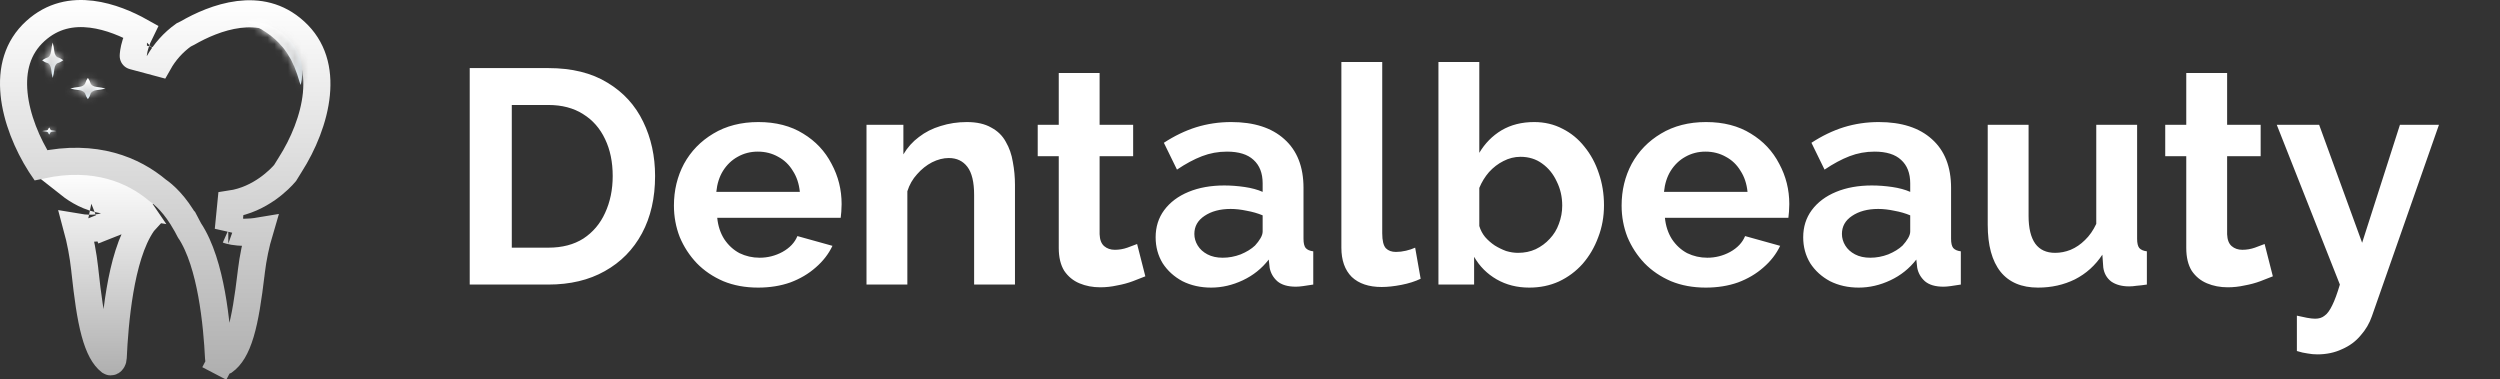 <svg width="369" height="56" viewBox="0 0 369 56" fill="none" xmlns="http://www.w3.org/2000/svg">
<rect x="0" y="0" width="369" height="56" fill="#333333" stroke="none"/>
<path d="M11.331 33.511C12.041 33.633 12.669 33.684 13.215 33.69C13.904 33.698 14.453 33.634 14.858 33.556C15.061 33.517 15.227 33.475 15.356 33.437C15.42 33.418 15.476 33.4 15.522 33.385C15.545 33.377 15.565 33.369 15.584 33.362L15.609 33.353L15.621 33.348L15.626 33.346L15.629 33.345C15.63 33.344 15.632 33.344 14.895 31.485L15.632 33.344L20.843 31.28C21.063 31.676 21.264 32.086 21.444 32.509C21.314 32.648 21.194 32.798 21.085 32.955C19.319 35.489 18.316 39.32 17.707 42.887C17.083 46.539 16.821 50.257 16.709 52.8L16.708 52.813L16.708 52.827C16.703 52.972 16.664 53.102 16.607 53.202C16.551 53.301 16.486 53.356 16.44 53.383C16.396 53.408 16.363 53.412 16.341 53.411C16.321 53.41 16.288 53.403 16.245 53.376C15.37 52.692 14.605 51.393 13.977 49.072C13.349 46.752 12.94 43.742 12.533 39.995L12.503 39.703L12.502 39.694L12.501 39.685C12.269 37.593 11.878 35.528 11.331 33.511ZM10.211 27.189C14.75 26.686 17.918 28.219 20.071 30.024L20.058 30.04C20.129 30.14 20.2 30.241 20.269 30.343L15.22 29.511C13.174 29.174 11.471 28.185 10.211 27.189Z" stroke="url(#paint0_linear_7_110)" stroke-width="4"/>
<path d="M34.37 32.082C33.694 33.964 33.696 33.965 33.697 33.965L33.7 33.966L33.705 33.968L33.716 33.971L33.74 33.98C33.758 33.986 33.778 33.992 33.801 34C33.846 34.014 33.902 34.03 33.967 34.047C34.096 34.082 34.265 34.121 34.473 34.157C34.888 34.229 35.456 34.29 36.174 34.282C36.791 34.276 37.512 34.22 38.339 34.081C37.761 36.031 37.346 38.028 37.1 40.052L37.099 40.061L37.098 40.07L37.067 40.346C37.066 40.349 37.066 40.351 37.066 40.353C36.628 44.008 36.189 46.923 35.519 49.164C34.854 51.388 34.045 52.65 33.079 53.337C33.003 53.381 32.918 53.407 32.831 53.411C32.736 53.415 32.642 53.394 32.557 53.35L31.631 55.122L32.557 53.35C32.472 53.305 32.4 53.239 32.348 53.157C32.296 53.074 32.267 52.979 32.263 52.881L32.263 52.869L32.262 52.857C32.145 50.43 31.873 46.907 31.235 43.413C30.625 40.075 29.637 36.495 27.949 33.966C27.827 33.725 27.695 33.469 27.553 33.218L27.541 33.196L27.54 33.196L27.531 33.179C27.519 33.156 27.493 33.108 27.455 33.048C25.831 30.142 24.192 28.726 23.265 28.093C19.735 25.124 14.098 22.643 6.016 24.391C5.987 24.348 5.958 24.304 5.929 24.261C4.008 21.238 2.436 17.464 2.077 13.848C1.722 10.266 2.554 7.007 5.221 4.585L5.221 4.585C7.782 2.258 10.685 1.748 13.517 2.1C16.251 2.441 18.848 3.586 20.752 4.651C20.411 5.335 20.176 5.941 20.014 6.457C19.859 6.951 19.773 7.358 19.726 7.665C19.702 7.819 19.688 7.947 19.68 8.047C19.676 8.098 19.673 8.142 19.672 8.178C19.671 8.185 19.671 8.191 19.671 8.197C19.67 8.208 19.67 8.219 19.67 8.228L19.669 8.249L19.669 8.259L19.669 8.263L19.669 8.265C19.669 8.267 19.669 8.268 21.669 8.291L19.669 8.268L23.412 9.271C24.322 7.653 25.574 6.256 27.08 5.178C27.282 5.088 27.479 4.988 27.671 4.878L27.671 4.878L27.677 4.874C29.613 3.758 32.353 2.497 35.243 2.137C38.073 1.785 40.972 2.294 43.53 4.621L43.533 4.624C46.21 7.048 47.05 10.308 46.698 13.887C46.343 17.51 44.765 21.293 42.831 24.317C42.567 24.73 42.311 25.147 42.067 25.549C41.383 26.353 38.465 29.448 34.075 30.104L33.694 33.964L34.37 32.082Z" stroke="url(#paint1_linear_7_110)" stroke-width="4"/>
<mask id="path-3-inside-1_7_110" fill="white">
<path d="M9.34 8.889C9.092 8.693 8.829 8.554 8.559 8.476C8.424 8.439 8.299 8.333 8.202 8.171C8.105 8.009 8.041 7.801 8.02 7.575C7.973 7.124 7.889 6.686 7.772 6.273C7.66 6.688 7.582 7.126 7.539 7.575C7.521 7.803 7.459 8.016 7.363 8.183C7.268 8.349 7.143 8.46 7.007 8.5C6.736 8.574 6.473 8.714 6.226 8.914C6.474 9.103 6.737 9.234 7.007 9.302C7.141 9.339 7.265 9.445 7.362 9.606C7.458 9.767 7.522 9.974 7.544 10.199C7.585 10.649 7.663 11.087 7.777 11.5C7.897 11.089 7.98 10.65 8.024 10.199C8.046 9.973 8.11 9.765 8.206 9.604C8.302 9.442 8.427 9.335 8.562 9.298C8.831 9.221 9.093 9.083 9.34 8.889Z"/>
</mask>
<path d="M9.34 8.889C9.092 8.693 8.829 8.554 8.559 8.476C8.424 8.439 8.299 8.333 8.202 8.171C8.105 8.009 8.041 7.801 8.02 7.575C7.973 7.124 7.889 6.686 7.772 6.273C7.66 6.688 7.582 7.126 7.539 7.575C7.521 7.803 7.459 8.016 7.363 8.183C7.268 8.349 7.143 8.46 7.007 8.5C6.736 8.574 6.473 8.714 6.226 8.914C6.474 9.103 6.737 9.234 7.007 9.302C7.141 9.339 7.265 9.445 7.362 9.606C7.458 9.767 7.522 9.974 7.544 10.199C7.585 10.649 7.663 11.087 7.777 11.5C7.897 11.089 7.98 10.65 8.024 10.199C8.046 9.973 8.11 9.765 8.206 9.604C8.302 9.442 8.427 9.335 8.562 9.298C8.831 9.221 9.093 9.083 9.34 8.889Z" fill="url(#paint2_linear_7_110)"/>
<path d="M7.772 6.273L11.619 5.178L7.66 -8.74L3.909 5.236L7.772 6.273ZM7.539 7.575L3.557 7.192L3.554 7.223L3.552 7.254L7.539 7.575ZM6.226 8.914L3.709 5.805L-0.24 9.004L3.797 12.091L6.226 8.914ZM7.777 11.5L3.92 12.56L7.666 26.198L11.617 12.618L7.777 11.5ZM11.823 5.753C11.218 5.274 10.498 4.872 9.671 4.633L7.448 12.318C7.161 12.235 6.966 12.111 6.856 12.024L11.823 5.753ZM9.594 4.612C10.769 4.926 11.385 5.701 11.633 6.115L4.771 10.227C5.213 10.964 6.08 11.952 7.525 12.339L9.594 4.612ZM11.633 6.115C11.898 6.556 11.977 6.944 12.001 7.192L4.038 7.958C4.105 8.657 4.313 9.463 4.771 10.227L11.633 6.115ZM11.998 7.161C11.929 6.493 11.803 5.826 11.619 5.178L3.924 7.367C3.975 7.546 4.017 7.755 4.041 7.988L11.998 7.161ZM3.909 5.236C3.737 5.876 3.621 6.533 3.557 7.192L11.521 7.957C11.544 7.718 11.584 7.5 11.635 7.31L3.909 5.236ZM3.552 7.254C3.572 7.006 3.645 6.624 3.896 6.188L10.831 10.177C11.273 9.408 11.469 8.6 11.526 7.896L3.552 7.254ZM3.896 6.188C4.129 5.783 4.72 5.003 5.878 4.663L8.135 12.338C9.565 11.917 10.406 10.915 10.831 10.177L3.896 6.188ZM5.949 4.643C5.079 4.881 4.329 5.303 3.709 5.805L8.744 12.022C8.618 12.124 8.393 12.268 8.064 12.358L5.949 4.643ZM3.797 12.091C4.423 12.57 5.171 12.964 6.027 13.18L7.986 5.424C8.303 5.504 8.526 5.636 8.656 5.736L3.797 12.091ZM5.951 13.16C4.789 12.842 4.178 12.074 3.931 11.662L10.793 7.55C10.353 6.816 9.493 5.835 8.062 5.444L5.951 13.16ZM3.931 11.662C3.668 11.223 3.587 10.836 3.563 10.59L11.525 9.808C11.457 9.112 11.249 8.311 10.793 7.55L3.931 11.662ZM3.56 10.56C3.621 11.234 3.74 11.906 3.92 12.56L11.634 10.441C11.586 10.268 11.548 10.064 11.528 9.837L3.56 10.56ZM11.617 12.618C11.81 11.956 11.938 11.274 12.005 10.591L4.044 9.807C4.022 10.027 3.983 10.222 3.936 10.383L11.617 12.618ZM12.006 10.58C11.983 10.827 11.903 11.214 11.641 11.653L4.771 7.554C4.316 8.317 4.11 9.12 4.043 9.817L12.006 10.58ZM11.641 11.653C11.396 12.064 10.786 12.835 9.621 13.155L7.503 5.441C6.068 5.834 5.209 6.82 4.771 7.554L11.641 11.653ZM9.662 13.143C10.489 12.907 11.209 12.508 11.814 12.031L6.865 5.746C6.976 5.659 7.173 5.535 7.461 5.452L9.662 13.143Z" fill="url(#paint3_linear_7_110)" mask="url(#path-3-inside-1_7_110)"/>
<mask id="path-5-inside-2_7_110" fill="white">
<path d="M15.566 13.07C15.155 12.957 14.721 12.877 14.275 12.832C14.047 12.809 13.837 12.744 13.674 12.645C13.511 12.546 13.403 12.419 13.365 12.281C13.291 12.011 13.159 11.749 12.972 11.5C12.785 11.749 12.652 12.011 12.578 12.281C12.54 12.419 12.432 12.545 12.269 12.643C12.105 12.742 11.895 12.806 11.668 12.828C11.222 12.871 10.787 12.951 10.377 13.066C10.788 13.18 11.222 13.26 11.668 13.305C11.896 13.327 12.106 13.393 12.269 13.491C12.433 13.59 12.541 13.717 12.578 13.855C12.652 14.125 12.784 14.388 12.972 14.636C13.162 14.388 13.295 14.126 13.365 13.855C13.402 13.718 13.508 13.591 13.67 13.492C13.832 13.393 14.042 13.327 14.269 13.305C14.716 13.262 15.153 13.183 15.566 13.07Z"/>
</mask>
<path d="M15.566 13.07C15.155 12.957 14.721 12.877 14.275 12.832C14.047 12.809 13.837 12.744 13.674 12.645C13.511 12.546 13.403 12.419 13.365 12.281C13.291 12.011 13.159 11.749 12.972 11.5C12.785 11.749 12.652 12.011 12.578 12.281C12.54 12.419 12.432 12.545 12.269 12.643C12.105 12.742 11.895 12.806 11.668 12.828C11.222 12.871 10.787 12.951 10.377 13.066C10.788 13.18 11.222 13.26 11.668 13.305C11.896 13.327 12.106 13.393 12.269 13.491C12.433 13.59 12.541 13.717 12.578 13.855C12.652 14.125 12.784 14.388 12.972 14.636C13.162 14.388 13.295 14.126 13.365 13.855C13.402 13.718 13.508 13.591 13.67 13.492C13.832 13.393 14.042 13.327 14.269 13.305C14.716 13.262 15.153 13.183 15.566 13.07Z" fill="url(#paint4_linear_7_110)"/>
<path d="M12.972 11.5L16.169 9.096L12.972 4.844L9.775 9.096L12.972 11.5ZM10.377 13.066L9.294 9.216L-4.516 13.099L9.312 16.922L10.377 13.066ZM12.972 14.636L9.779 17.046L12.944 21.241L16.145 17.072L12.972 14.636ZM13.365 13.855L9.497 12.839L9.496 12.842L13.365 13.855ZM16.632 9.215C15.991 9.038 15.333 8.918 14.673 8.852L13.877 16.812C14.109 16.835 14.319 16.875 14.5 16.926L16.632 9.215ZM14.671 8.852C14.92 8.876 15.307 8.958 15.745 9.223L11.603 16.067C12.368 16.53 13.175 16.742 13.879 16.812L14.671 8.852ZM15.745 9.223C16.159 9.473 16.913 10.084 17.226 11.233L9.505 13.33C9.892 14.755 10.863 15.619 11.603 16.067L15.745 9.223ZM17.222 11.22C17 10.414 16.624 9.702 16.169 9.096L9.775 13.904C9.693 13.796 9.582 13.61 9.509 13.342L17.222 11.22ZM9.775 9.096C9.319 9.702 8.943 10.414 8.721 11.22L16.435 13.342C16.361 13.61 16.25 13.796 16.169 13.904L9.775 9.096ZM8.721 11.221C9.037 10.071 9.795 9.463 10.208 9.215L14.329 16.072C15.069 15.627 16.044 14.766 16.435 13.341L8.721 11.221ZM10.208 9.215C10.647 8.951 11.035 8.87 11.285 8.846L12.051 16.81C12.756 16.742 13.564 16.532 14.329 16.072L10.208 9.215ZM11.286 8.846C10.615 8.911 9.946 9.033 9.294 9.216L11.46 16.917C11.629 16.869 11.828 16.831 12.05 16.81L11.286 8.846ZM9.312 16.922C9.952 17.099 10.61 17.219 11.27 17.285L12.066 9.324C11.835 9.301 11.625 9.261 11.443 9.211L9.312 16.922ZM11.272 17.285C11.024 17.26 10.637 17.179 10.198 16.913L14.341 10.069C13.576 9.606 12.768 9.394 12.064 9.324L11.272 17.285ZM10.198 16.913C9.785 16.663 9.03 16.053 8.718 14.904L16.438 12.807C16.051 11.382 15.081 10.517 14.341 10.069L10.198 16.913ZM8.719 14.908C8.941 15.721 9.32 16.438 9.779 17.046L16.165 12.227C16.248 12.338 16.362 12.529 16.437 12.803L8.719 14.908ZM16.145 17.072C16.621 16.452 17.014 15.713 17.235 14.868L9.496 12.842C9.575 12.538 9.703 12.325 9.799 12.201L16.145 17.072ZM17.234 14.872C16.929 16.033 16.17 16.653 15.752 16.907L11.588 10.076C10.847 10.528 9.874 11.402 9.497 12.839L17.234 14.872ZM15.752 16.907C15.31 17.177 14.92 17.259 14.669 17.284L13.868 9.325C13.164 9.396 12.354 9.609 11.588 10.076L15.752 16.907ZM14.651 17.286C15.314 17.223 15.974 17.105 16.617 16.93L14.515 9.211C14.331 9.261 14.119 9.301 13.887 9.323L14.651 17.286Z" fill="url(#paint5_linear_7_110)" mask="url(#path-5-inside-2_7_110)"/>
<mask id="path-7-inside-3_7_110" fill="white">
<path d="M8.302 19.342C8.139 19.304 7.966 19.278 7.789 19.264C7.696 19.258 7.609 19.236 7.542 19.202C7.475 19.169 7.432 19.125 7.421 19.077C7.391 18.988 7.339 18.901 7.266 18.819C7.191 18.901 7.139 18.988 7.111 19.077C7.099 19.125 7.056 19.168 6.989 19.202C6.923 19.236 6.836 19.257 6.742 19.264C6.565 19.278 6.391 19.305 6.226 19.342C6.39 19.38 6.564 19.406 6.742 19.42C6.835 19.427 6.922 19.448 6.988 19.482C7.055 19.515 7.098 19.559 7.111 19.606C7.139 19.695 7.191 19.782 7.266 19.864C7.34 19.782 7.393 19.695 7.421 19.606C7.434 19.559 7.477 19.515 7.544 19.482C7.61 19.448 7.696 19.427 7.789 19.42C7.967 19.406 8.139 19.38 8.302 19.342Z"/>
</mask>
<path d="M8.302 19.342C8.139 19.304 7.966 19.278 7.789 19.264C7.696 19.258 7.609 19.236 7.542 19.202C7.475 19.169 7.432 19.125 7.421 19.077C7.391 18.988 7.339 18.901 7.266 18.819C7.191 18.901 7.139 18.988 7.111 19.077C7.099 19.125 7.056 19.168 6.989 19.202C6.923 19.236 6.836 19.257 6.742 19.264C6.565 19.278 6.391 19.305 6.226 19.342C6.39 19.38 6.564 19.406 6.742 19.42C6.835 19.427 6.922 19.448 6.988 19.482C7.055 19.515 7.098 19.559 7.111 19.606C7.139 19.695 7.191 19.782 7.266 19.864C7.34 19.782 7.393 19.695 7.421 19.606C7.434 19.559 7.477 19.515 7.544 19.482C7.61 19.448 7.696 19.427 7.789 19.42C7.967 19.406 8.139 19.38 8.302 19.342Z" fill="url(#paint6_linear_7_110)"/>
<path d="M7.421 19.077L11.306 18.124L11.268 17.972L11.219 17.824L7.421 19.077ZM7.266 18.819L10.255 16.161L7.305 12.843L4.312 16.122L7.266 18.819ZM6.226 19.342L5.349 15.439L5.327 23.239L6.226 19.342ZM7.266 19.864L4.302 22.55L7.266 25.822L10.23 22.55L7.266 19.864ZM9.192 15.442C8.833 15.36 8.473 15.306 8.118 15.277L7.461 23.25C7.459 23.25 7.455 23.249 7.448 23.248C7.441 23.247 7.428 23.245 7.412 23.241L9.192 15.442ZM8.039 15.271C8.352 15.291 8.82 15.367 9.344 15.631L5.74 22.773C6.397 23.105 7.039 23.224 7.54 23.256L8.039 15.271ZM9.344 15.631C9.759 15.841 10.918 16.543 11.306 18.124L3.536 20.03C3.947 21.707 5.191 22.497 5.74 22.773L9.344 15.631ZM11.219 17.824C10.991 17.133 10.629 16.581 10.255 16.161L4.277 21.477C4.05 21.222 3.791 20.843 3.622 20.331L11.219 17.824ZM4.312 16.122C3.915 16.557 3.522 17.145 3.291 17.893L10.932 20.262C10.755 20.831 10.467 21.245 10.22 21.515L4.312 16.122ZM3.239 18.075C3.639 16.528 4.773 15.84 5.187 15.631L8.792 22.773C9.339 22.497 10.559 21.721 10.983 20.08L3.239 18.075ZM5.187 15.631C5.706 15.369 6.169 15.293 6.479 15.272L7.006 23.255C7.503 23.222 8.14 23.102 8.792 22.773L5.187 15.631ZM6.41 15.277C6.059 15.307 5.703 15.359 5.349 15.439L7.104 23.244C7.091 23.247 7.082 23.248 7.078 23.249C7.074 23.25 7.073 23.25 7.075 23.25L6.41 15.277ZM5.327 23.239C5.696 23.324 6.066 23.379 6.43 23.407L7.055 15.432C7.062 15.432 7.085 15.435 7.126 15.444L5.327 23.239ZM6.453 23.409C6.148 23.387 5.694 23.309 5.186 23.053L8.79 15.911C8.149 15.587 7.523 15.466 7.032 15.43L6.453 23.409ZM5.186 23.053C4.775 22.846 3.687 22.184 3.264 20.702L10.958 18.509C10.509 16.933 9.334 16.185 8.79 15.911L5.186 23.053ZM3.297 20.811C3.528 21.541 3.911 22.119 4.302 22.55L10.23 17.179C10.472 17.445 10.751 17.849 10.925 18.401L3.297 20.811ZM10.23 22.55C10.621 22.119 11.004 21.541 11.235 20.811L3.607 18.401C3.781 17.849 4.06 17.445 4.302 17.179L10.23 22.55ZM11.268 20.702C10.845 22.185 9.756 22.846 9.346 23.053L5.742 15.911C5.199 16.185 4.023 16.933 3.574 18.509L11.268 20.702ZM9.346 23.053C8.838 23.309 8.384 23.387 8.079 23.409L7.5 15.43C7.009 15.466 6.383 15.587 5.742 15.911L9.346 23.053ZM8.098 23.408C8.466 23.379 8.841 23.324 9.214 23.236L7.39 15.447C7.438 15.436 7.468 15.433 7.481 15.432L8.098 23.408Z" fill="url(#paint7_linear_7_110)" mask="url(#path-7-inside-3_7_110)"/>
<mask id="path-9-inside-4_7_110" fill="white">
<path d="M36.321 3.147C36.94 3.112 37.561 3.161 38.164 3.291C38.472 3.348 38.763 3.438 39.067 3.522C39.371 3.605 39.65 3.733 39.937 3.854C41.094 4.36 42.102 5.107 42.879 6.036C43.27 6.505 43.602 7.012 43.869 7.548C43.99 7.82 44.115 8.085 44.223 8.357C44.331 8.629 44.377 8.916 44.448 9.196L44.544 9.612C44.564 9.756 44.573 9.899 44.581 10.039C44.581 10.323 44.614 10.606 44.623 10.886C44.593 11.444 44.512 11.999 44.381 12.546C44.161 12.009 44.048 11.487 43.865 10.98C43.765 10.731 43.67 10.482 43.582 10.225C43.532 10.104 43.499 9.975 43.445 9.846L43.274 9.495L42.946 8.792C42.804 8.576 42.679 8.353 42.55 8.134C42.429 7.914 42.29 7.703 42.134 7.503C41.997 7.289 41.84 7.086 41.664 6.898C40.996 6.101 40.207 5.395 39.321 4.799C38.378 4.167 37.374 3.614 36.321 3.147Z"/>
</mask>
<path d="M36.321 3.147C36.94 3.112 37.561 3.161 38.164 3.291C38.472 3.348 38.763 3.438 39.067 3.522C39.371 3.605 39.65 3.733 39.937 3.854C41.094 4.36 42.102 5.107 42.879 6.036C43.27 6.505 43.602 7.012 43.869 7.548C43.99 7.82 44.115 8.085 44.223 8.357C44.331 8.629 44.377 8.916 44.448 9.196L44.544 9.612C44.564 9.756 44.573 9.899 44.581 10.039C44.581 10.323 44.614 10.606 44.623 10.886C44.593 11.444 44.512 11.999 44.381 12.546C44.161 12.009 44.048 11.487 43.865 10.98C43.765 10.731 43.67 10.482 43.582 10.225C43.532 10.104 43.499 9.975 43.445 9.846L43.274 9.495L42.946 8.792C42.804 8.576 42.679 8.353 42.55 8.134C42.429 7.914 42.29 7.703 42.134 7.503C41.997 7.289 41.84 7.086 41.664 6.898C40.996 6.101 40.207 5.395 39.321 4.799C38.378 4.167 37.374 3.614 36.321 3.147Z" fill="url(#paint8_linear_7_110)"/>
<path d="M38.164 3.291L37.319 7.201L37.379 7.214L37.44 7.225L38.164 3.291ZM39.937 3.854L41.539 0.189L41.514 0.178L41.49 0.168L39.937 3.854ZM42.879 6.036L45.951 3.473L45.946 3.468L42.879 6.036ZM43.869 7.548L47.526 5.927L47.49 5.845L47.45 5.764L43.869 7.548ZM44.448 9.196L48.346 8.299L48.336 8.257L48.326 8.216L44.448 9.196ZM44.544 9.612L48.502 9.039L48.479 8.875L48.442 8.715L44.544 9.612ZM44.581 10.039H48.581V9.92L48.574 9.802L44.581 10.039ZM44.623 10.886L48.617 11.1L48.626 10.934L48.621 10.767L44.623 10.886ZM44.381 12.546L40.681 14.066L45.388 25.522L48.271 13.477L44.381 12.546ZM43.865 10.98L47.627 9.621L47.604 9.557L47.579 9.494L43.865 10.98ZM43.582 10.225L47.369 8.937L47.328 8.816L47.28 8.698L43.582 10.225ZM43.445 9.846L47.132 8.295L47.09 8.196L47.044 8.1L43.445 9.846ZM43.274 9.495L39.651 11.189L39.663 11.215L39.676 11.241L43.274 9.495ZM42.946 8.792L46.569 7.098L46.447 6.837L46.289 6.596L42.946 8.792ZM42.55 8.134L39.048 10.066L39.075 10.114L39.103 10.162L42.55 8.134ZM42.134 7.503L38.767 9.663L38.865 9.814L38.975 9.956L42.134 7.503ZM41.664 6.898L38.599 9.467L38.665 9.547L38.736 9.623L41.664 6.898ZM39.321 4.799L41.551 1.479L41.55 1.478L39.321 4.799ZM36.548 7.141C36.809 7.126 37.069 7.147 37.319 7.201L39.01 -0.619C38.053 -0.826 37.071 -0.902 36.093 -0.846L36.548 7.141ZM37.44 7.225C37.445 7.226 37.48 7.233 37.578 7.259C37.627 7.272 37.682 7.288 37.756 7.309C37.825 7.328 37.917 7.354 38.011 7.38L40.123 -0.336C39.995 -0.372 39.419 -0.545 38.889 -0.643L37.44 7.225ZM38.011 7.38C37.961 7.366 37.952 7.359 38.018 7.386C38.05 7.399 38.092 7.416 38.155 7.443C38.204 7.464 38.304 7.507 38.384 7.541L41.49 0.168C41.371 0.118 40.755 -0.164 40.123 -0.336L38.011 7.38ZM38.335 7.519C38.95 7.788 39.449 8.17 39.812 8.603L45.946 3.468C44.755 2.045 43.237 0.931 41.539 0.189L38.335 7.519ZM39.807 8.598C40.003 8.833 40.163 9.079 40.289 9.331L47.45 5.764C47.041 4.944 46.537 4.177 45.951 3.473L39.807 8.598ZM40.213 9.169C40.384 9.556 40.436 9.658 40.506 9.834L47.94 6.879C47.794 6.511 47.596 6.084 47.526 5.927L40.213 9.169ZM40.506 9.834C40.457 9.712 40.444 9.64 40.46 9.707C40.469 9.744 40.477 9.779 40.496 9.866C40.513 9.94 40.539 10.053 40.57 10.177L48.326 8.216C48.279 8.029 48.333 8.23 48.239 7.84C48.188 7.626 48.097 7.274 47.94 6.879L40.506 9.834ZM40.55 10.094L40.645 10.509L48.442 8.715L48.346 8.299L40.55 10.094ZM40.585 10.185C40.579 10.147 40.578 10.129 40.58 10.146C40.58 10.155 40.581 10.168 40.583 10.19C40.584 10.214 40.586 10.239 40.588 10.277L48.574 9.802C48.568 9.694 48.551 9.379 48.502 9.039L40.585 10.185ZM40.581 10.039C40.581 10.324 40.598 10.581 40.607 10.729C40.62 10.915 40.623 10.958 40.624 11.005L48.621 10.767C48.614 10.534 48.596 10.296 48.59 10.199C48.581 10.065 48.581 10.038 48.581 10.039H40.581ZM40.628 10.672C40.611 10.988 40.566 11.303 40.491 11.614L48.271 13.477C48.458 12.696 48.574 11.901 48.617 11.1L40.628 10.672ZM48.081 11.026C48.049 10.948 48.012 10.839 47.939 10.598C47.882 10.407 47.766 10.006 47.627 9.621L40.103 12.34C40.147 12.462 40.18 12.575 40.279 12.905C40.364 13.186 40.493 13.607 40.681 14.066L48.081 11.026ZM47.579 9.494C47.492 9.278 47.425 9.101 47.369 8.937L39.795 11.512C39.914 11.863 40.039 12.184 40.152 12.467L47.579 9.494ZM47.28 8.698C47.302 8.752 47.315 8.79 47.318 8.799C47.32 8.802 47.32 8.804 47.306 8.761C47.295 8.731 47.273 8.664 47.246 8.59C47.218 8.512 47.18 8.41 47.132 8.295L39.758 11.398C39.737 11.347 39.723 11.309 39.718 11.296C39.714 11.286 39.714 11.283 39.724 11.315C39.731 11.336 39.753 11.4 39.776 11.466C39.801 11.537 39.838 11.636 39.885 11.751L47.28 8.698ZM47.044 8.1L46.873 7.749L39.676 11.241L39.846 11.593L47.044 8.1ZM46.898 7.801L46.569 7.098L39.322 10.486L39.651 11.189L46.898 7.801ZM46.289 6.596C46.22 6.49 46.185 6.423 45.998 6.106L39.103 10.162C39.174 10.283 39.389 10.662 39.602 10.987L46.289 6.596ZM46.053 6.202C45.829 5.797 45.575 5.412 45.293 5.049L38.975 9.956C39.005 9.994 39.029 10.031 39.048 10.066L46.053 6.202ZM45.501 5.342C45.232 4.924 44.928 4.533 44.591 4.172L38.736 9.623C38.752 9.64 38.762 9.653 38.767 9.663L45.501 5.342ZM44.729 4.328C43.813 3.235 42.741 2.278 41.551 1.479L37.091 8.12C37.673 8.511 38.179 8.967 38.599 9.467L44.729 4.328ZM41.55 1.478C40.411 0.714 39.203 0.049 37.941 -0.51L34.701 6.805C35.545 7.179 36.345 7.62 37.092 8.121L41.55 1.478Z" fill="url(#paint9_linear_7_110)" mask="url(#path-9-inside-4_7_110)"/>
<path d="M69.33 42V10.05H80.94C84.42 10.05 87.33 10.77 89.67 12.21C92.01 13.62 93.765 15.54 94.935 17.97C96.105 20.37 96.69 23.04 96.69 25.98C96.69 29.22 96.045 32.04 94.755 34.44C93.465 36.84 91.635 38.7 89.265 40.02C86.925 41.34 84.15 42 80.94 42H69.33ZM90.435 25.98C90.435 23.91 90.06 22.095 89.31 20.535C88.56 18.945 87.48 17.715 86.07 16.845C84.66 15.945 82.95 15.495 80.94 15.495H75.54V36.555H80.94C82.98 36.555 84.705 36.105 86.115 35.205C87.525 34.275 88.59 33.015 89.31 31.425C90.06 29.805 90.435 27.99 90.435 25.98ZM111.892 42.45C110.002 42.45 108.292 42.135 106.762 41.505C105.232 40.845 103.927 39.96 102.847 38.85C101.767 37.71 100.927 36.42 100.327 34.98C99.757 33.51 99.472 31.965 99.472 30.345C99.472 28.095 99.967 26.04 100.957 24.18C101.977 22.32 103.417 20.835 105.277 19.725C107.167 18.585 109.387 18.015 111.937 18.015C114.517 18.015 116.722 18.585 118.552 19.725C120.382 20.835 121.777 22.32 122.737 24.18C123.727 26.01 124.222 27.99 124.222 30.12C124.222 30.48 124.207 30.855 124.177 31.245C124.147 31.605 124.117 31.905 124.087 32.145H105.862C105.982 33.345 106.327 34.395 106.897 35.295C107.497 36.195 108.247 36.885 109.147 37.365C110.077 37.815 111.067 38.04 112.117 38.04C113.317 38.04 114.442 37.755 115.492 37.185C116.572 36.585 117.307 35.805 117.697 34.845L122.872 36.285C122.302 37.485 121.477 38.55 120.397 39.48C119.347 40.41 118.102 41.145 116.662 41.685C115.222 42.195 113.632 42.45 111.892 42.45ZM105.727 28.32H118.057C117.937 27.12 117.592 26.085 117.022 25.215C116.482 24.315 115.762 23.625 114.862 23.145C113.962 22.635 112.957 22.38 111.847 22.38C110.767 22.38 109.777 22.635 108.877 23.145C108.007 23.625 107.287 24.315 106.717 25.215C106.177 26.085 105.847 27.12 105.727 28.32ZM149.81 42H143.78V28.77C143.78 26.88 143.45 25.5 142.79 24.63C142.13 23.76 141.215 23.325 140.045 23.325C139.235 23.325 138.41 23.535 137.57 23.955C136.76 24.375 136.025 24.96 135.365 25.71C134.705 26.43 134.225 27.27 133.925 28.23V42H127.895V18.42H133.34V22.785C133.94 21.765 134.705 20.91 135.635 20.22C136.565 19.5 137.63 18.96 138.83 18.6C140.06 18.21 141.35 18.015 142.7 18.015C144.17 18.015 145.37 18.285 146.3 18.825C147.26 19.335 147.98 20.04 148.46 20.94C148.97 21.81 149.315 22.8 149.495 23.91C149.705 25.02 149.81 26.145 149.81 27.285V42ZM169.052 40.785C168.542 40.995 167.927 41.235 167.207 41.505C166.487 41.775 165.707 41.985 164.867 42.135C164.057 42.315 163.232 42.405 162.392 42.405C161.282 42.405 160.262 42.21 159.332 41.82C158.402 41.43 157.652 40.815 157.082 39.975C156.542 39.105 156.272 37.98 156.272 36.6V23.055H153.167V18.42H156.272V10.77H162.302V18.42H167.252V23.055H162.302V34.575C162.332 35.385 162.557 35.97 162.977 36.33C163.397 36.69 163.922 36.87 164.552 36.87C165.182 36.87 165.797 36.765 166.397 36.555C166.997 36.345 167.477 36.165 167.837 36.015L169.052 40.785ZM170.572 35.025C170.572 33.495 170.992 32.16 171.832 31.02C172.702 29.85 173.902 28.95 175.432 28.32C176.962 27.69 178.717 27.375 180.697 27.375C181.687 27.375 182.692 27.45 183.712 27.6C184.732 27.75 185.617 27.99 186.367 28.32V27.06C186.367 25.56 185.917 24.405 185.017 23.595C184.147 22.785 182.842 22.38 181.102 22.38C179.812 22.38 178.582 22.605 177.412 23.055C176.242 23.505 175.012 24.165 173.722 25.035L171.787 21.075C173.347 20.055 174.937 19.29 176.557 18.78C178.207 18.27 179.932 18.015 181.732 18.015C185.092 18.015 187.702 18.855 189.562 20.535C191.452 22.215 192.397 24.615 192.397 27.735V35.25C192.397 35.88 192.502 36.33 192.712 36.6C192.952 36.87 193.327 37.035 193.837 37.095V42C193.297 42.09 192.802 42.165 192.352 42.225C191.932 42.285 191.572 42.315 191.272 42.315C190.072 42.315 189.157 42.045 188.527 41.505C187.927 40.965 187.552 40.305 187.402 39.525L187.267 38.31C186.247 39.63 184.972 40.65 183.442 41.37C181.912 42.09 180.352 42.45 178.762 42.45C177.202 42.45 175.792 42.135 174.532 41.505C173.302 40.845 172.327 39.96 171.607 38.85C170.917 37.71 170.572 36.435 170.572 35.025ZM185.242 36.24C185.572 35.88 185.842 35.52 186.052 35.16C186.262 34.8 186.367 34.47 186.367 34.17V31.785C185.647 31.485 184.867 31.26 184.027 31.11C183.187 30.93 182.392 30.84 181.642 30.84C180.082 30.84 178.792 31.185 177.772 31.875C176.782 32.535 176.287 33.42 176.287 34.53C176.287 35.13 176.452 35.7 176.782 36.24C177.112 36.78 177.592 37.215 178.222 37.545C178.852 37.875 179.602 38.04 180.472 38.04C181.372 38.04 182.257 37.875 183.127 37.545C183.997 37.185 184.702 36.75 185.242 36.24ZM197.987 9.15H204.017V34.44C204.017 35.52 204.197 36.255 204.557 36.645C204.917 37.005 205.412 37.185 206.042 37.185C206.522 37.185 207.017 37.125 207.527 37.005C208.037 36.885 208.487 36.735 208.877 36.555L209.687 41.145C208.877 41.535 207.932 41.835 206.852 42.045C205.772 42.255 204.797 42.36 203.927 42.36C202.037 42.36 200.567 41.865 199.517 40.875C198.497 39.855 197.987 38.415 197.987 36.555V9.15ZM225.724 42.45C223.924 42.45 222.319 42.045 220.909 41.235C219.499 40.425 218.389 39.315 217.579 37.905V42H212.314V9.15H218.344V22.56C219.184 21.15 220.279 20.04 221.629 19.23C223.009 18.42 224.614 18.015 226.444 18.015C227.974 18.015 229.369 18.345 230.629 19.005C231.889 19.635 232.969 20.52 233.869 21.66C234.799 22.8 235.504 24.105 235.984 25.575C236.494 27.045 236.749 28.62 236.749 30.3C236.749 31.98 236.464 33.555 235.894 35.025C235.354 36.495 234.589 37.8 233.599 38.94C232.609 40.05 231.439 40.92 230.089 41.55C228.769 42.15 227.314 42.45 225.724 42.45ZM224.059 37.32C225.019 37.32 225.889 37.14 226.669 36.78C227.479 36.39 228.169 35.88 228.739 35.25C229.339 34.62 229.789 33.885 230.089 33.045C230.419 32.175 230.584 31.275 230.584 30.345C230.584 29.055 230.314 27.87 229.774 26.79C229.264 25.68 228.544 24.795 227.614 24.135C226.714 23.475 225.649 23.145 224.419 23.145C223.549 23.145 222.709 23.355 221.899 23.775C221.119 24.165 220.414 24.705 219.784 25.395C219.184 26.085 218.704 26.865 218.344 27.735V33.36C218.524 33.96 218.809 34.5 219.199 34.98C219.619 35.46 220.099 35.88 220.639 36.24C221.179 36.57 221.734 36.84 222.304 37.05C222.904 37.23 223.489 37.32 224.059 37.32ZM251.77 42.45C249.88 42.45 248.17 42.135 246.64 41.505C245.11 40.845 243.805 39.96 242.725 38.85C241.645 37.71 240.805 36.42 240.205 34.98C239.635 33.51 239.35 31.965 239.35 30.345C239.35 28.095 239.845 26.04 240.835 24.18C241.855 22.32 243.295 20.835 245.155 19.725C247.045 18.585 249.265 18.015 251.815 18.015C254.395 18.015 256.6 18.585 258.43 19.725C260.26 20.835 261.655 22.32 262.615 24.18C263.605 26.01 264.1 27.99 264.1 30.12C264.1 30.48 264.085 30.855 264.055 31.245C264.025 31.605 263.995 31.905 263.965 32.145H245.74C245.86 33.345 246.205 34.395 246.775 35.295C247.375 36.195 248.125 36.885 249.025 37.365C249.955 37.815 250.945 38.04 251.995 38.04C253.195 38.04 254.32 37.755 255.37 37.185C256.45 36.585 257.185 35.805 257.575 34.845L262.75 36.285C262.18 37.485 261.355 38.55 260.275 39.48C259.225 40.41 257.98 41.145 256.54 41.685C255.1 42.195 253.51 42.45 251.77 42.45ZM245.605 28.32H257.935C257.815 27.12 257.47 26.085 256.9 25.215C256.36 24.315 255.64 23.625 254.74 23.145C253.84 22.635 252.835 22.38 251.725 22.38C250.645 22.38 249.655 22.635 248.755 23.145C247.885 23.625 247.165 24.315 246.595 25.215C246.055 26.085 245.725 27.12 245.605 28.32ZM266.153 35.025C266.153 33.495 266.573 32.16 267.413 31.02C268.283 29.85 269.483 28.95 271.013 28.32C272.543 27.69 274.298 27.375 276.278 27.375C277.268 27.375 278.273 27.45 279.293 27.6C280.313 27.75 281.198 27.99 281.948 28.32V27.06C281.948 25.56 281.498 24.405 280.598 23.595C279.728 22.785 278.423 22.38 276.683 22.38C275.393 22.38 274.163 22.605 272.993 23.055C271.823 23.505 270.593 24.165 269.303 25.035L267.368 21.075C268.928 20.055 270.518 19.29 272.138 18.78C273.788 18.27 275.513 18.015 277.313 18.015C280.673 18.015 283.283 18.855 285.143 20.535C287.033 22.215 287.978 24.615 287.978 27.735V35.25C287.978 35.88 288.083 36.33 288.293 36.6C288.533 36.87 288.908 37.035 289.418 37.095V42C288.878 42.09 288.383 42.165 287.933 42.225C287.513 42.285 287.153 42.315 286.853 42.315C285.653 42.315 284.738 42.045 284.108 41.505C283.508 40.965 283.133 40.305 282.983 39.525L282.848 38.31C281.828 39.63 280.553 40.65 279.023 41.37C277.493 42.09 275.933 42.45 274.343 42.45C272.783 42.45 271.373 42.135 270.113 41.505C268.883 40.845 267.908 39.96 267.188 38.85C266.498 37.71 266.153 36.435 266.153 35.025ZM280.823 36.24C281.153 35.88 281.423 35.52 281.633 35.16C281.843 34.8 281.948 34.47 281.948 34.17V31.785C281.228 31.485 280.448 31.26 279.608 31.11C278.768 30.93 277.973 30.84 277.223 30.84C275.663 30.84 274.373 31.185 273.353 31.875C272.363 32.535 271.868 33.42 271.868 34.53C271.868 35.13 272.033 35.7 272.363 36.24C272.693 36.78 273.173 37.215 273.803 37.545C274.433 37.875 275.183 38.04 276.053 38.04C276.953 38.04 277.838 37.875 278.708 37.545C279.578 37.185 280.283 36.75 280.823 36.24ZM293.388 33.18V18.42H299.418V31.875C299.418 33.675 299.748 35.04 300.408 35.97C301.068 36.87 302.043 37.32 303.333 37.32C304.113 37.32 304.878 37.17 305.628 36.87C306.408 36.54 307.113 36.06 307.743 35.43C308.403 34.8 308.958 34.005 309.408 33.045V18.42H315.438V35.25C315.438 35.88 315.543 36.33 315.753 36.6C315.993 36.87 316.368 37.035 316.878 37.095V42C316.278 42.09 315.768 42.15 315.348 42.18C314.958 42.24 314.598 42.27 314.268 42.27C313.188 42.27 312.303 42.03 311.613 41.55C310.953 41.04 310.563 40.35 310.443 39.48L310.308 37.59C309.258 39.18 307.908 40.395 306.258 41.235C304.608 42.045 302.793 42.45 300.813 42.45C298.383 42.45 296.538 41.67 295.278 40.11C294.018 38.52 293.388 36.21 293.388 33.18ZM335.473 40.785C334.963 40.995 334.348 41.235 333.628 41.505C332.908 41.775 332.128 41.985 331.288 42.135C330.478 42.315 329.653 42.405 328.813 42.405C327.703 42.405 326.683 42.21 325.753 41.82C324.823 41.43 324.073 40.815 323.503 39.975C322.963 39.105 322.693 37.98 322.693 36.6V23.055H319.588V18.42H322.693V10.77H328.723V18.42H333.673V23.055H328.723V34.575C328.753 35.385 328.978 35.97 329.398 36.33C329.818 36.69 330.343 36.87 330.973 36.87C331.603 36.87 332.218 36.765 332.818 36.555C333.418 36.345 333.898 36.165 334.258 36.015L335.473 40.785ZM339.02 46.59C339.56 46.71 340.055 46.815 340.505 46.905C340.985 46.995 341.39 47.04 341.72 47.04C342.29 47.04 342.755 46.89 343.115 46.59C343.505 46.32 343.88 45.81 344.24 45.06C344.6 44.34 344.975 43.32 345.365 42L336.05 18.42H342.305L348.65 35.835L354.23 18.42H359.99L350.09 46.68C349.73 47.73 349.175 48.675 348.425 49.515C347.705 50.385 346.79 51.06 345.68 51.54C344.6 52.05 343.385 52.305 342.035 52.305C341.555 52.305 341.075 52.26 340.595 52.17C340.115 52.11 339.59 51.99 339.02 51.81V46.59Z" fill="white"/>
<defs>
<linearGradient id="paint0_linear_7_110" x1="15.047" y1="25.092" x2="15.047" y2="55.411" gradientUnits="userSpaceOnUse">
<stop stop-color="white"/>
<stop offset="1" stop-color="#AFAFAF"/>
</linearGradient>
<linearGradient id="paint1_linear_7_110" x1="24.387" y1="0" x2="24.387" y2="55.411" gradientUnits="userSpaceOnUse">
<stop stop-color="white"/>
<stop offset="1" stop-color="#AFAFAF"/>
</linearGradient>
<linearGradient id="paint2_linear_7_110" x1="7.779" y1="6.285" x2="7.779" y2="11.488" gradientUnits="userSpaceOnUse">
<stop offset="0.28" stop-color="white"/>
<stop offset="0.93" stop-color="#E4F4FE"/>
</linearGradient>
<linearGradient id="paint3_linear_7_110" x1="7.783" y1="6.273" x2="7.783" y2="11.5" gradientUnits="userSpaceOnUse">
<stop stop-color="white"/>
<stop offset="1" stop-color="#AFAFAF"/>
</linearGradient>
<linearGradient id="paint4_linear_7_110" x1="12.939" y1="11.48" x2="12.939" y2="14.66" gradientUnits="userSpaceOnUse">
<stop offset="0.28" stop-color="white"/>
<stop offset="0.93" stop-color="#E4F4FE"/>
</linearGradient>
<linearGradient id="paint5_linear_7_110" x1="12.972" y1="11.5" x2="12.972" y2="14.636" gradientUnits="userSpaceOnUse">
<stop stop-color="white"/>
<stop offset="1" stop-color="#AFAFAF"/>
</linearGradient>
<linearGradient id="paint6_linear_7_110" x1="7.277" y1="18.823" x2="7.277" y2="19.859" gradientUnits="userSpaceOnUse">
<stop offset="0.28" stop-color="white"/>
<stop offset="0.93" stop-color="#E4F4FE"/>
</linearGradient>
<linearGradient id="paint7_linear_7_110" x1="7.264" y1="18.819" x2="7.264" y2="19.864" gradientUnits="userSpaceOnUse">
<stop stop-color="white"/>
<stop offset="1" stop-color="#AFAFAF"/>
</linearGradient>
<linearGradient id="paint8_linear_7_110" x1="40.474" y1="2.448" x2="40.474" y2="12.534" gradientUnits="userSpaceOnUse">
<stop offset="0.28" stop-color="white"/>
<stop offset="0.93" stop-color="#E4F4FE"/>
</linearGradient>
<linearGradient id="paint9_linear_7_110" x1="40.472" y1="3.136" x2="40.472" y2="12.546" gradientUnits="userSpaceOnUse">
<stop stop-color="white"/>
<stop offset="1" stop-color="#AFAFAF"/>
</linearGradient>
</defs>
</svg>
